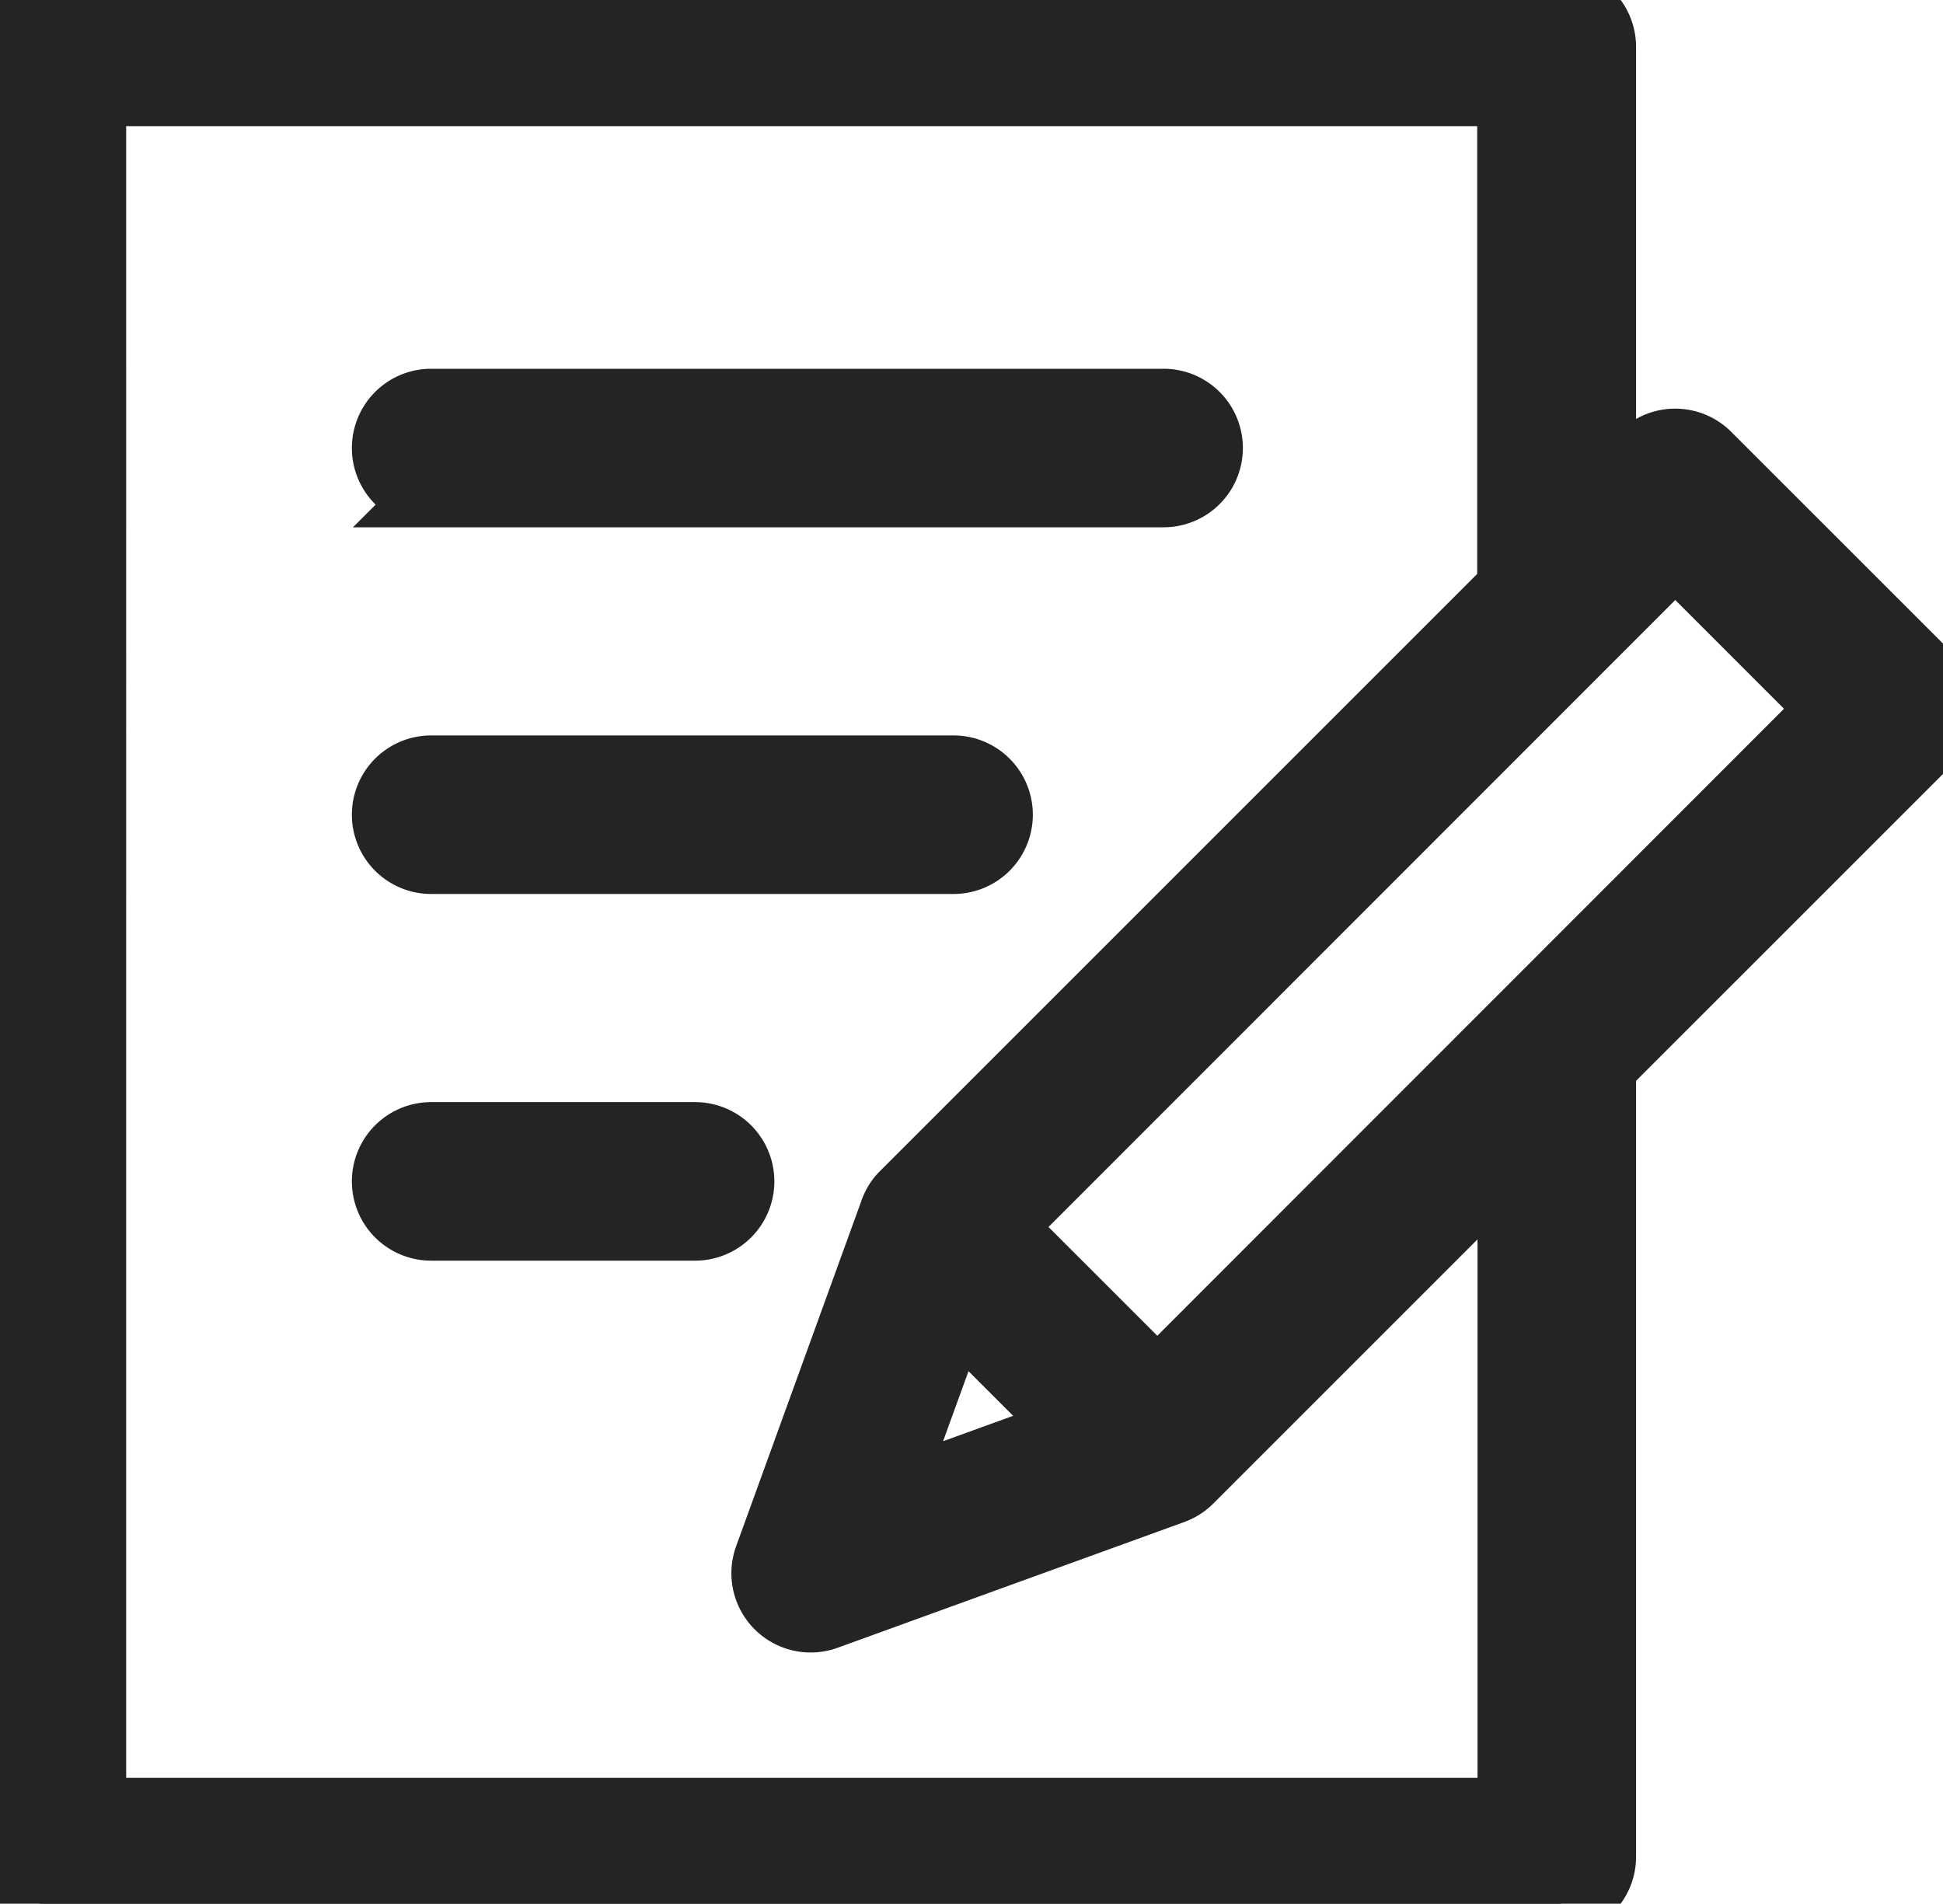 <svg id="グループ_30800" data-name="グループ 30800" xmlns="http://www.w3.org/2000/svg" xmlns:xlink="http://www.w3.org/1999/xlink" width="30" height="29.395" viewBox="0 0 30 29.395">
  <defs>
    <clipPath id="clip-path">
      <rect id="長方形_9" data-name="長方形 9" width="30" height="29.395" fill="none" stroke="#242424" stroke-width="1"/>
    </clipPath>
  </defs>
  <g id="グループ_30799" data-name="グループ 30799" clip-path="url(#clip-path)">
    <path id="パス_23" data-name="パス 23" d="M.724,29.4A.725.725,0,0,1,0,28.671V.724A.725.725,0,0,1,.724,0H24.037a.725.725,0,0,1,.724.724v6.89l.592-.592a.724.724,0,0,1,1.024,0l3.411,3.41a.724.724,0,0,1,0,1.024l-5.027,5.026V28.671a.725.725,0,0,1-.724.724Zm.724-1.448H23.313V17.93l-4.926,4.926a.724.724,0,0,1-.284.18l-5.339,1.937a.724.724,0,0,1-.928-.927l1.934-5.334a.715.715,0,0,1,.127-.229l0,0v0c.016-.018.032-.036.05-.053l9.361-9.361V1.448H1.448Zm12.278-4.863,2.826-1.025-.9-.9-.9-.9Zm1.756-4.143,2.387,2.387L28.252,10.944,25.866,8.558Zm-8.825.02a.724.724,0,1,1,0-1.448h4.075a.724.724,0,0,1,0,1.448Zm0-5.662a.724.724,0,1,1,0-1.448h8.066a.724.724,0,1,1,0,1.448Zm0-5.662a.724.724,0,1,1,0-1.448H17.966a.724.724,0,1,1,0,1.448Z" fill="#242424" stroke="#242424" stroke-width="1"/>
  </g>
</svg>
